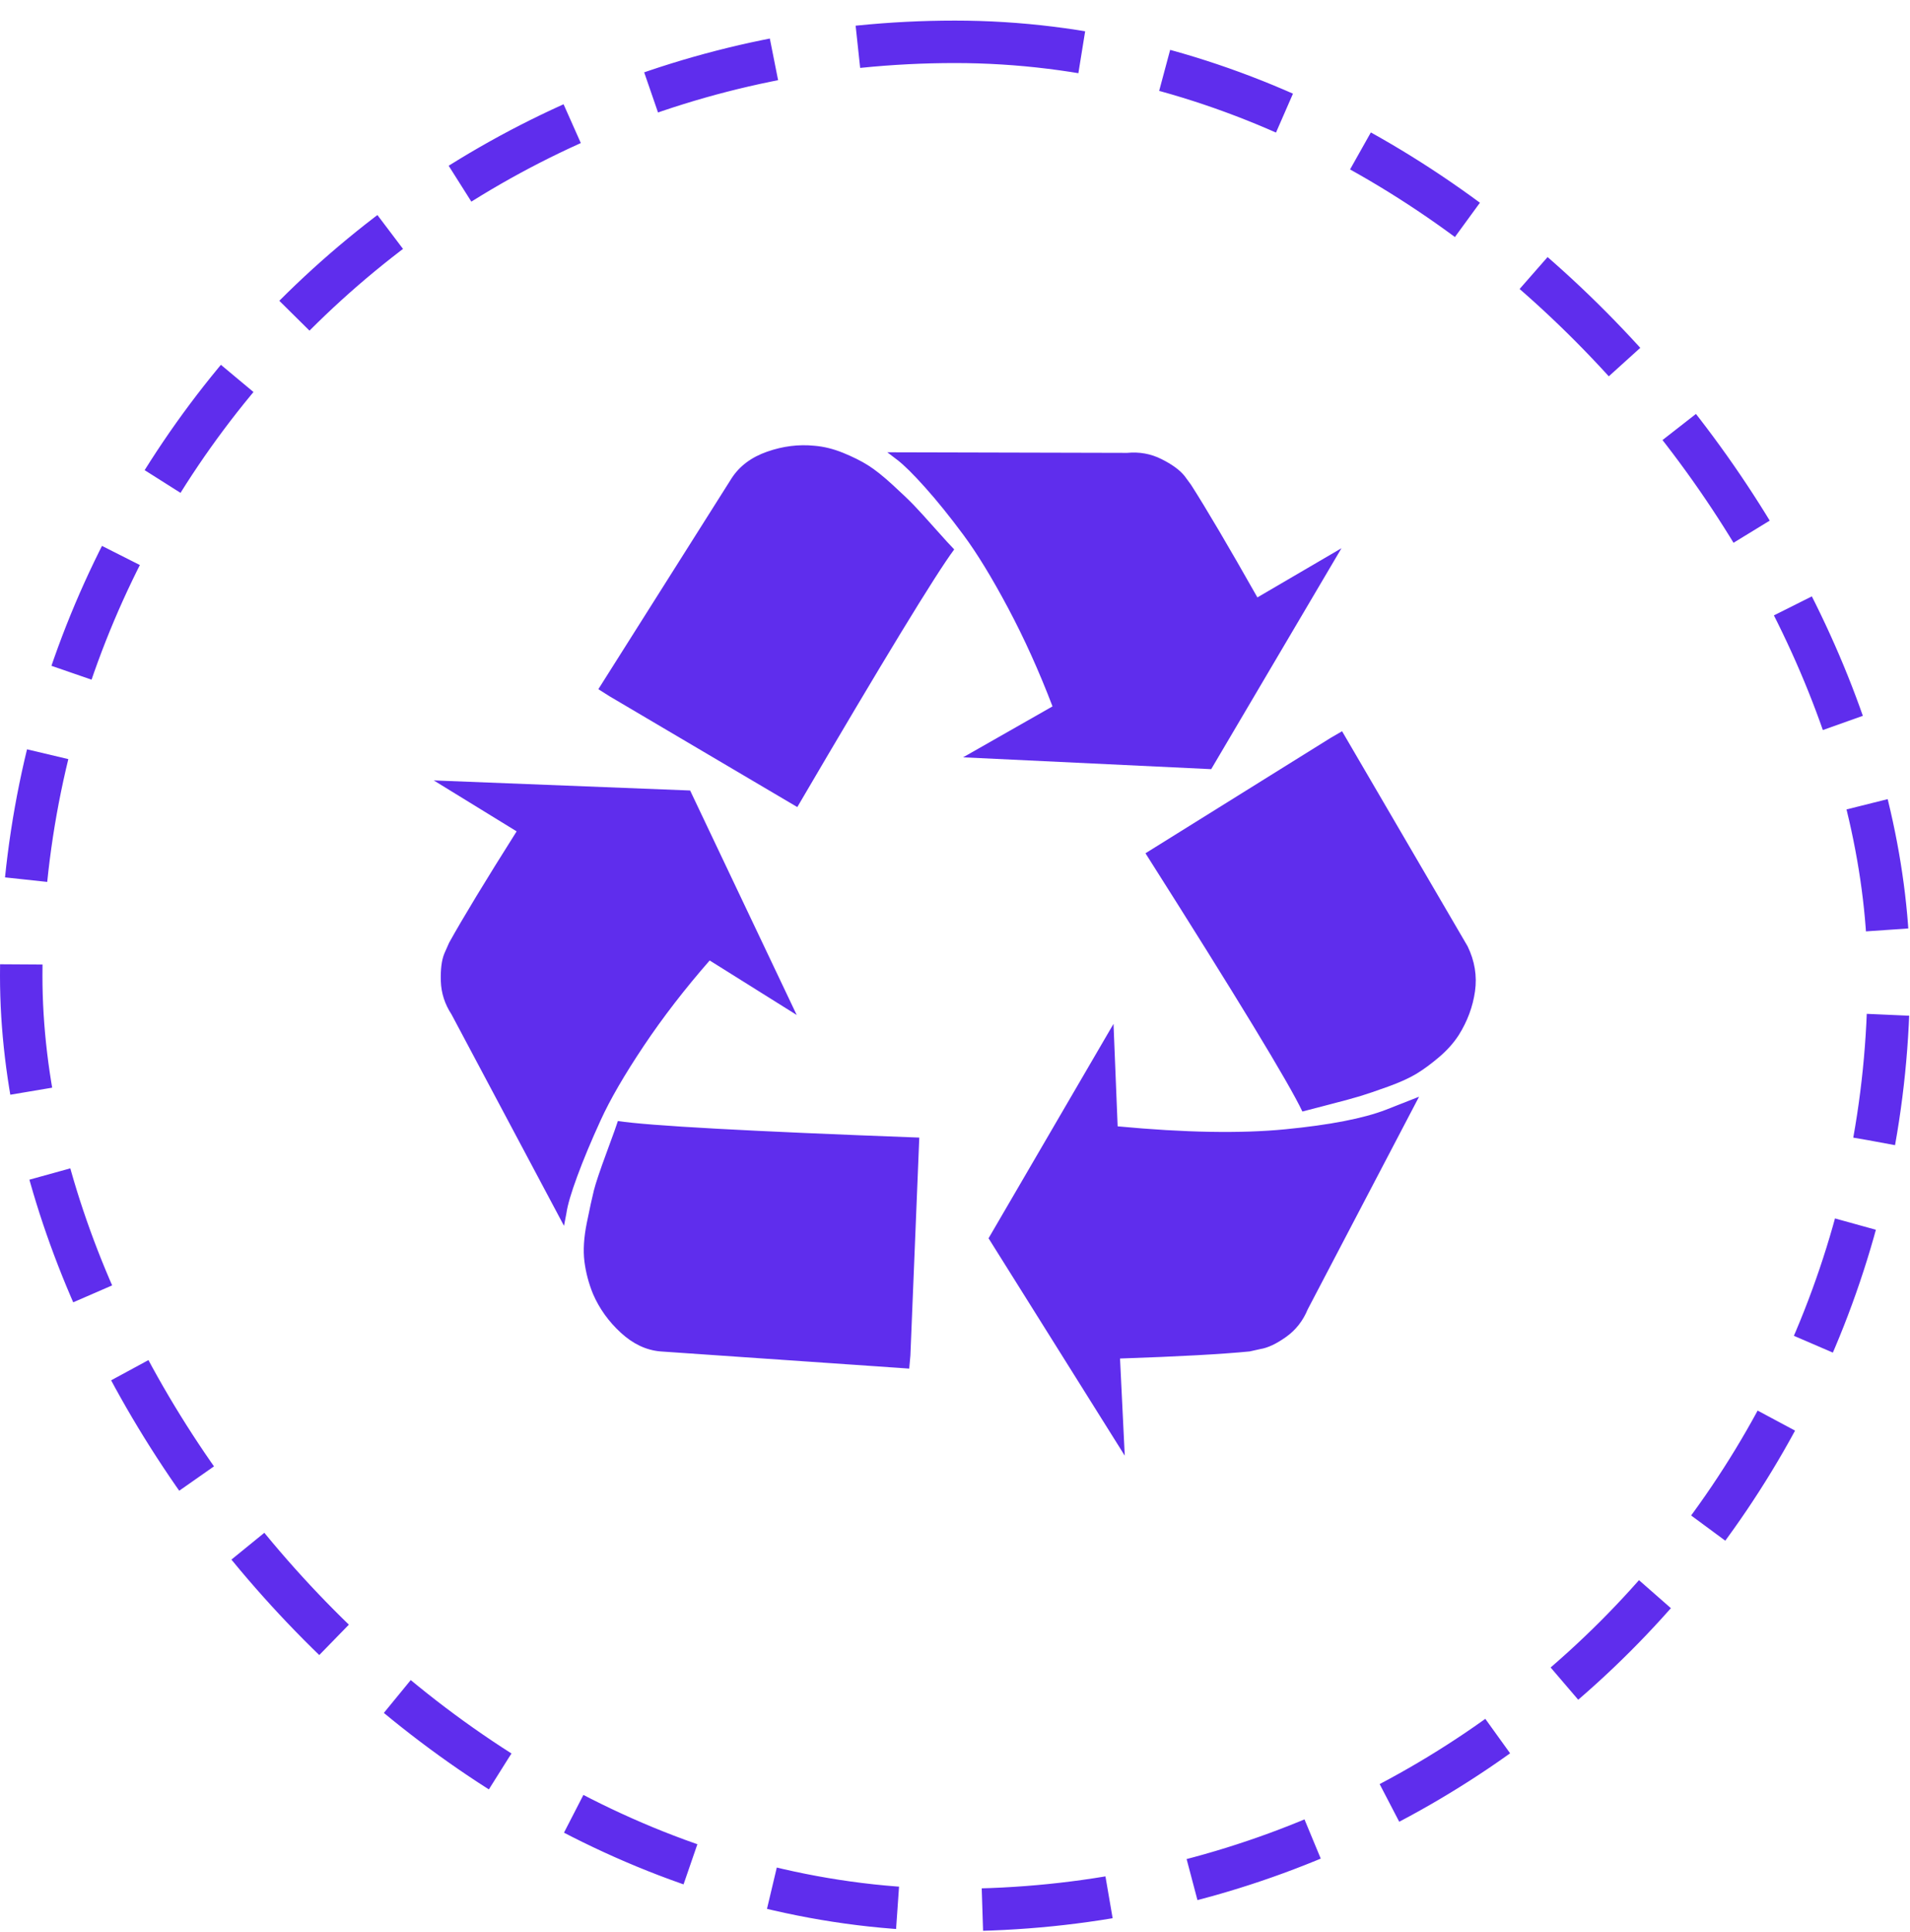 <svg width="90" height="91" viewBox="0 0 90 91" fill="none" xmlns="http://www.w3.org/2000/svg">
<rect x="1" y="1.97" width="88" height="88" rx="44" stroke="#5F2DED" stroke-width="2" stroke-dasharray="6 4"/>
<g clip-path="url(#clip0_56_210)">
<path d="M43.317 53.587L42.898 63.855L42.843 64.469L31.124 63.66C30.454 63.604 29.831 63.311 29.255 62.781C28.678 62.251 28.241 61.641 27.943 60.953C27.738 60.451 27.604 59.939 27.538 59.419C27.473 58.898 27.511 58.293 27.65 57.605C27.79 56.917 27.901 56.405 27.985 56.07C28.069 55.736 28.269 55.14 28.585 54.285C28.901 53.429 29.078 52.936 29.115 52.806C30.566 53.029 35.3 53.289 43.317 53.587ZM32.519 37.237L37.541 47.811L33.44 45.244C32.268 46.584 31.231 47.928 30.329 49.276C29.427 50.625 28.752 51.787 28.306 52.764C27.859 53.74 27.492 54.619 27.204 55.401C26.915 56.182 26.743 56.768 26.688 57.158L26.576 57.744L21.275 47.783C20.958 47.3 20.791 46.779 20.772 46.221C20.754 45.663 20.809 45.226 20.94 44.91L21.163 44.407C21.814 43.236 22.874 41.487 24.344 39.162L20.438 36.762L32.519 37.237ZM66.866 51.662L61.62 61.679C61.397 62.218 61.058 62.651 60.602 62.976C60.146 63.301 59.742 63.492 59.388 63.548L58.886 63.66C57.566 63.79 55.529 63.901 52.776 63.994L52.999 68.57L46.581 58.33L52.469 48.23L52.664 53.057C55.826 53.355 58.458 53.401 60.56 53.196C62.662 52.992 64.243 52.685 65.304 52.276L66.866 51.662ZM44.963 25.881C44.089 27.052 41.624 31.098 37.569 38.018L28.724 32.8L28.194 32.465L34.472 22.532C34.844 21.956 35.402 21.537 36.146 21.277C36.89 21.016 37.634 20.923 38.378 20.998C38.825 21.035 39.276 21.147 39.732 21.333C40.187 21.519 40.578 21.714 40.904 21.919C41.229 22.123 41.615 22.43 42.061 22.839C42.508 23.248 42.843 23.569 43.066 23.802C43.289 24.034 43.624 24.402 44.07 24.904C44.517 25.406 44.814 25.732 44.963 25.881ZM63.239 34.446L69.154 44.575C69.489 45.263 69.605 45.97 69.503 46.695C69.4 47.421 69.145 48.109 68.736 48.76C68.494 49.132 68.187 49.476 67.815 49.792C67.443 50.109 67.089 50.369 66.754 50.574C66.42 50.778 65.969 50.983 65.401 51.188C64.834 51.392 64.397 51.541 64.09 51.634C63.783 51.727 63.304 51.857 62.653 52.025C62.002 52.192 61.574 52.304 61.369 52.359C60.737 51.02 58.272 46.965 53.975 40.194L62.709 34.753L63.239 34.446ZM59.249 28.141L63.211 25.825L57.072 36.232L45.382 35.674L49.595 33.275C48.962 31.619 48.265 30.075 47.502 28.643C46.74 27.211 46.037 26.062 45.396 25.197C44.754 24.332 44.154 23.588 43.596 22.965C43.038 22.342 42.601 21.909 42.285 21.667L41.81 21.305L53.111 21.333C53.687 21.277 54.227 21.374 54.729 21.626C55.231 21.877 55.594 22.142 55.817 22.421L56.124 22.839C56.849 23.974 57.891 25.741 59.249 28.141Z" fill="#5F2DED"/>
</g>
<defs>
<clipPath id="clip0_56_210">
<rect width="50.02" height="50" fill="white" transform="matrix(1 0 0 -1 19.98 70.97)"/>
</clipPath>
</defs>
</svg>
